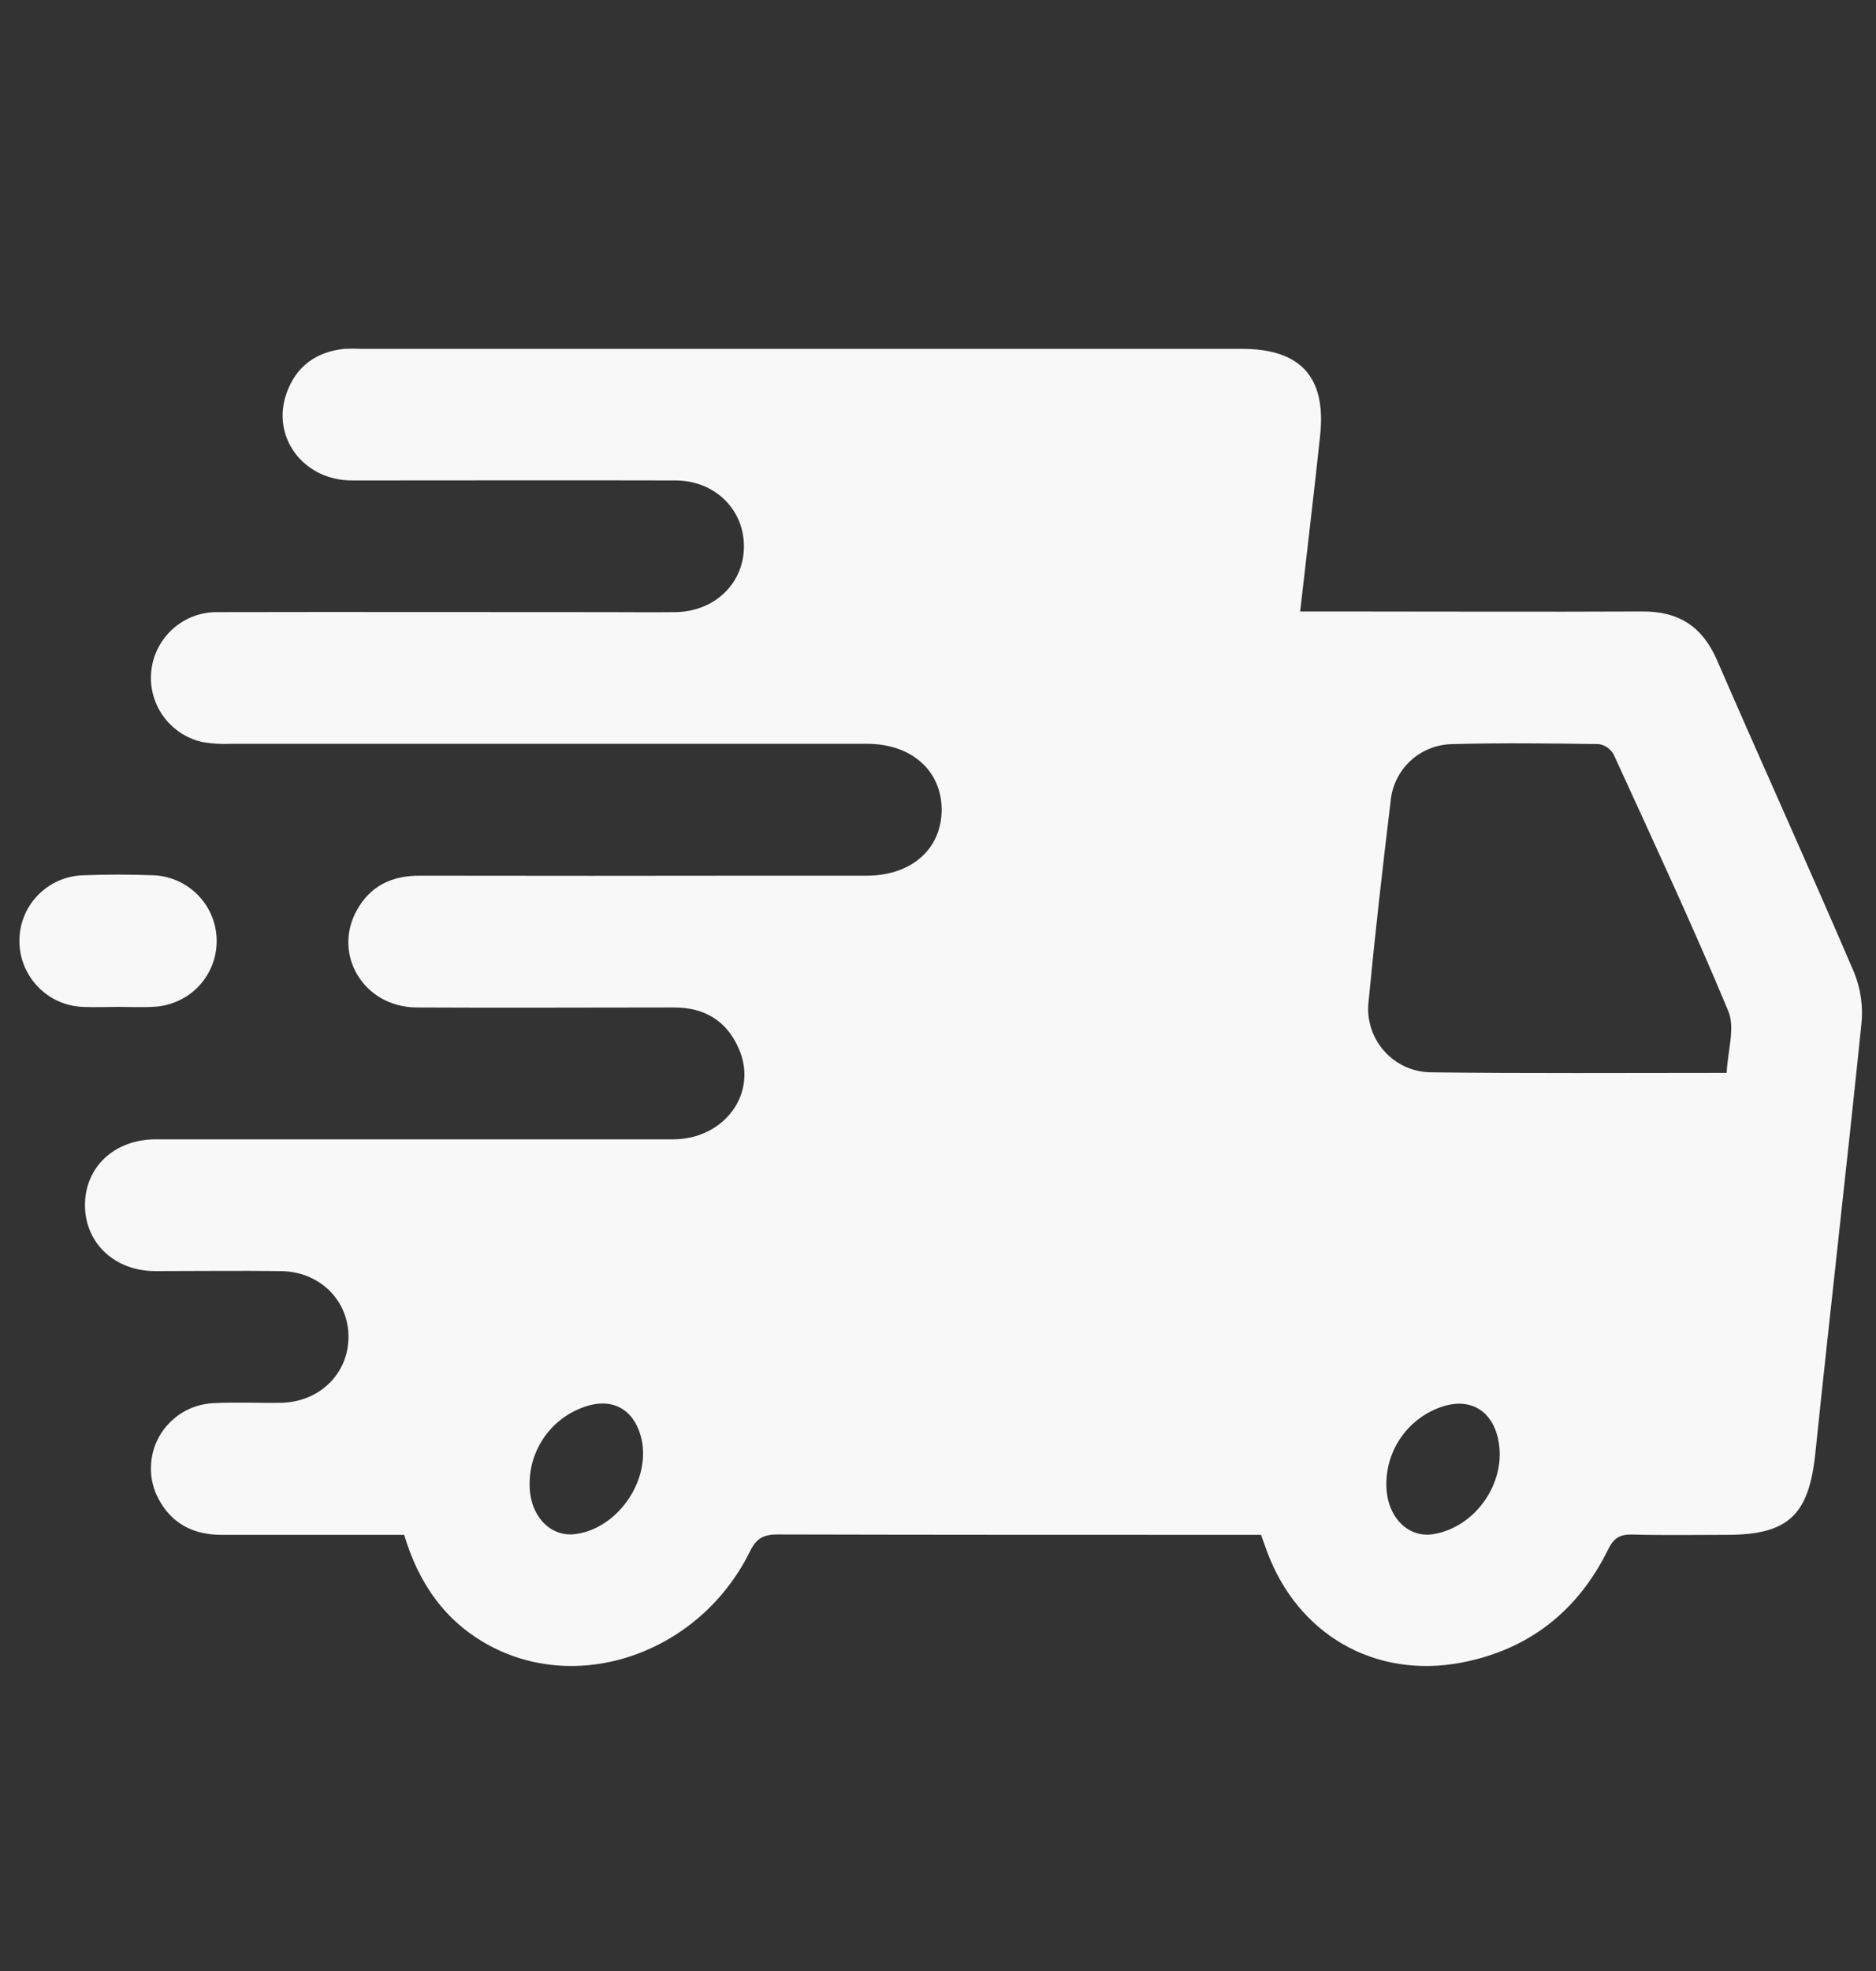 <svg width="20" height="21" viewBox="0 0 20 21" fill="none" xmlns="http://www.w3.org/2000/svg">
<rect x="0" y="0" width="20" height="21" fill="#333333" stroke="none"/>
<path d="M13.861 6.515H14.21C15.307 6.515 16.405 6.52 17.503 6.515C17.895 6.511 18.148 6.673 18.305 7.034C18.789 8.148 19.29 9.25 19.768 10.364C19.838 10.539 19.864 10.727 19.844 10.914C19.687 12.439 19.511 13.967 19.352 15.495C19.283 16.14 19.065 16.353 18.413 16.353C18.076 16.353 17.74 16.359 17.404 16.35C17.268 16.346 17.203 16.387 17.142 16.513C16.821 17.164 16.3 17.575 15.587 17.713C14.654 17.893 13.827 17.411 13.502 16.515C13.485 16.467 13.468 16.419 13.444 16.353H13.227C11.581 16.353 9.934 16.353 8.288 16.349C8.137 16.349 8.062 16.392 7.994 16.532C7.466 17.6 6.192 18.056 5.219 17.533C4.75 17.28 4.465 16.876 4.309 16.353C3.661 16.353 3.011 16.353 2.361 16.353C2.063 16.353 1.833 16.235 1.692 15.974C1.636 15.871 1.607 15.755 1.609 15.637C1.61 15.52 1.641 15.404 1.699 15.302C1.758 15.2 1.841 15.114 1.941 15.052C2.041 14.991 2.155 14.956 2.273 14.95C2.513 14.937 2.756 14.95 2.997 14.946C3.408 14.938 3.716 14.634 3.715 14.242C3.715 13.851 3.405 13.547 2.994 13.543C2.548 13.537 2.102 13.543 1.655 13.543C1.224 13.543 0.91 13.246 0.906 12.848C0.902 12.438 1.217 12.139 1.661 12.139C3.499 12.139 5.337 12.139 7.174 12.139C7.723 12.139 8.083 11.649 7.878 11.177C7.75 10.878 7.513 10.733 7.185 10.734C6.27 10.734 5.355 10.739 4.44 10.734C3.882 10.73 3.543 10.176 3.802 9.702C3.946 9.439 4.177 9.329 4.473 9.33C5.689 9.332 6.904 9.332 8.118 9.33H9.239C9.72 9.33 10.042 9.042 10.039 8.62C10.035 8.21 9.716 7.925 9.246 7.925C6.985 7.925 4.723 7.925 2.462 7.925C2.36 7.93 2.257 7.923 2.157 7.906C1.987 7.868 1.838 7.768 1.737 7.626C1.637 7.484 1.593 7.31 1.614 7.138C1.635 6.965 1.72 6.807 1.851 6.693C1.982 6.579 2.151 6.518 2.325 6.522C3.701 6.519 5.077 6.522 6.453 6.522C6.702 6.522 6.95 6.525 7.2 6.522C7.624 6.516 7.936 6.21 7.931 5.811C7.926 5.421 7.616 5.12 7.202 5.119C6.053 5.116 4.904 5.119 3.754 5.119C3.229 5.119 2.885 4.65 3.058 4.181C3.161 3.9 3.372 3.749 3.668 3.717C3.733 3.714 3.799 3.714 3.865 3.717H13.241C13.866 3.717 14.14 4.017 14.074 4.639C14.008 5.262 13.935 5.861 13.861 6.515ZM18.408 11.431C18.418 11.2 18.5 10.954 18.426 10.774C18.042 9.852 17.618 8.946 17.203 8.038C17.186 8.009 17.164 7.984 17.137 7.965C17.11 7.946 17.079 7.933 17.046 7.928C16.527 7.92 16.008 7.914 15.489 7.928C15.322 7.929 15.161 7.992 15.038 8.105C14.915 8.219 14.839 8.374 14.825 8.54C14.739 9.251 14.658 9.961 14.59 10.674C14.579 10.767 14.588 10.861 14.617 10.951C14.645 11.041 14.691 11.124 14.753 11.194C14.815 11.265 14.891 11.322 14.976 11.362C15.061 11.402 15.154 11.423 15.248 11.425C16.283 11.438 17.32 11.431 18.408 11.431ZM5.646 15.818C5.646 16.143 5.859 16.375 6.125 16.346C6.594 16.292 6.96 15.747 6.829 15.293C6.747 15.007 6.519 14.89 6.237 14.987C6.063 15.046 5.912 15.157 5.806 15.307C5.7 15.456 5.644 15.635 5.646 15.818ZM14.78 15.818C14.78 16.153 15.004 16.389 15.279 16.346C15.733 16.273 16.066 15.79 15.973 15.34C15.906 15.018 15.66 14.882 15.352 14.995C15.184 15.056 15.038 15.168 14.936 15.315C14.833 15.462 14.779 15.637 14.78 15.817V15.818Z" fill="#F8F8F8"/>
<path d="M1.256 10.728C1.132 10.728 1.008 10.734 0.883 10.728C0.702 10.721 0.531 10.645 0.405 10.514C0.279 10.384 0.208 10.211 0.207 10.03C0.205 9.849 0.274 9.673 0.4 9.542C0.525 9.411 0.697 9.333 0.878 9.326C1.133 9.316 1.39 9.316 1.646 9.326C1.824 9.336 1.993 9.413 2.116 9.543C2.24 9.672 2.309 9.844 2.31 10.023C2.311 10.202 2.243 10.374 2.121 10.505C1.999 10.635 1.831 10.714 1.653 10.726C1.52 10.735 1.388 10.728 1.256 10.728Z" fill="#F8F8F8"/>
</svg>
